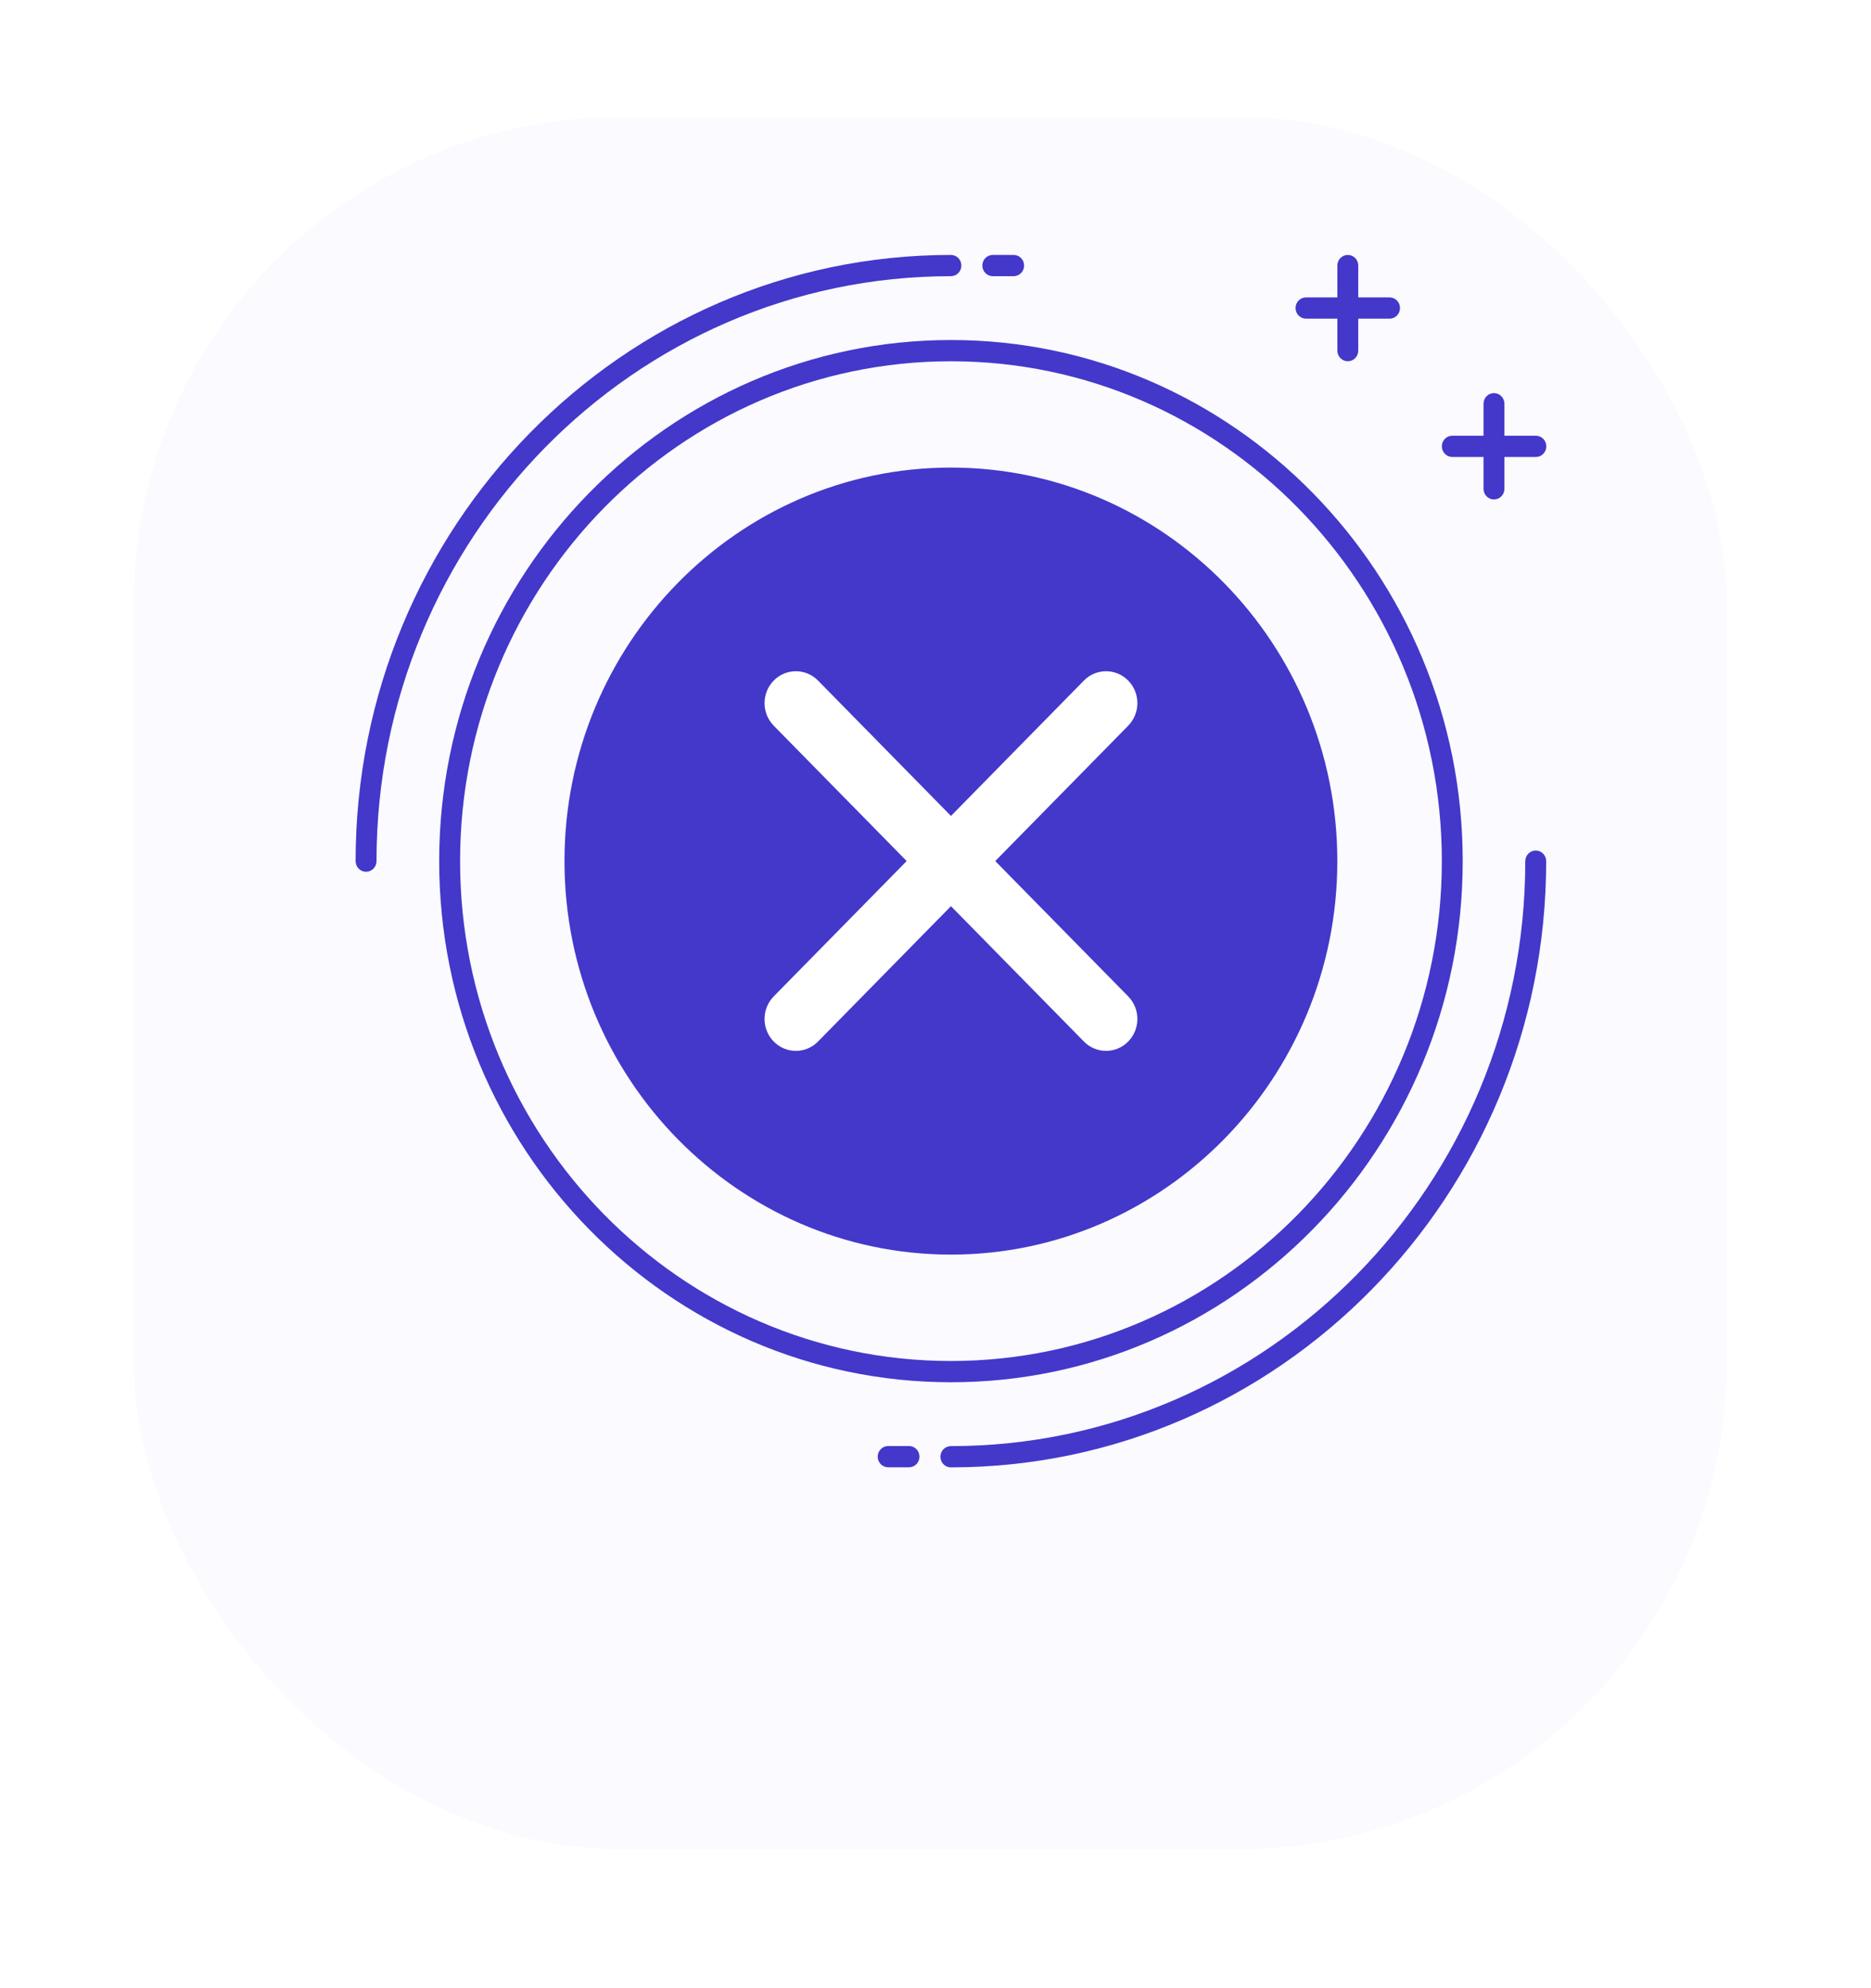 <svg width="64" height="68" viewBox="0 0 64 68" fill="none" xmlns="http://www.w3.org/2000/svg">
<g filter="url(#filter0_d_1916_1548)">
<rect x="4.578" width="54.487" height="59.239" rx="16.661" fill="#FAFAFF"/>
</g>
<path d="M12.521 29.816C12.324 29.816 12.164 29.653 12.164 29.452C12.164 18.02 21.299 8.719 32.527 8.719C32.725 8.719 32.885 8.882 32.885 9.082C32.885 9.283 32.725 9.446 32.527 9.446C21.693 9.446 12.879 18.421 12.879 29.452C12.879 29.653 12.719 29.816 12.521 29.816Z" fill="#4338CA"/>
<path d="M34.673 9.446H33.959C33.762 9.446 33.602 9.283 33.602 9.082C33.602 8.882 33.762 8.719 33.959 8.719H34.673C34.87 8.719 35.031 8.882 35.031 9.082C35.031 9.283 34.87 9.446 34.673 9.446Z" fill="#4338CA"/>
<path d="M32.525 50.187C32.328 50.187 32.168 50.024 32.168 49.823C32.168 49.623 32.328 49.46 32.525 49.46C43.359 49.46 52.174 40.485 52.174 29.454C52.174 29.253 52.334 29.09 52.531 29.09C52.728 29.09 52.889 29.253 52.889 29.454C52.889 40.886 43.754 50.187 32.525 50.187Z" fill="#4338CA"/>
<path d="M31.095 50.184H30.381C30.183 50.184 30.023 50.022 30.023 49.821C30.023 49.62 30.183 49.457 30.381 49.457H31.095C31.292 49.457 31.452 49.62 31.452 49.821C31.452 50.022 31.292 50.184 31.095 50.184Z" fill="#4338CA"/>
<path d="M32.529 47.276C22.876 47.276 15.023 39.28 15.023 29.453C15.023 19.625 22.876 11.629 32.529 11.629C42.182 11.629 50.034 19.625 50.034 29.453C50.034 39.28 42.182 47.276 32.529 47.276ZM32.529 12.356C23.27 12.356 15.738 20.026 15.738 29.453C15.738 38.879 23.27 46.549 32.529 46.549C41.787 46.549 49.32 38.879 49.32 29.453C49.32 20.026 41.787 12.356 32.529 12.356Z" fill="#4338CA"/>
<path d="M32.529 16.355C25.426 16.355 19.668 22.218 19.668 29.45C19.668 36.682 25.426 42.545 32.529 42.545C39.632 42.545 45.39 36.682 45.39 29.45C45.39 22.218 39.632 16.355 32.529 16.355Z" fill="#4338CA"/>
<path d="M32.527 42.91C25.238 42.91 19.309 36.872 19.309 29.451C19.309 22.03 25.238 15.992 32.527 15.992C39.816 15.992 45.745 22.03 45.745 29.451C45.745 36.872 39.816 42.91 32.527 42.91ZM32.527 16.72C25.633 16.72 20.023 22.431 20.023 29.451C20.023 36.47 25.633 42.182 32.527 42.182C39.421 42.182 45.031 36.47 45.031 29.451C45.031 22.431 39.421 16.72 32.527 16.72Z" fill="#4338CA"/>
<path d="M47.532 10.899H44.674C44.477 10.899 44.316 10.736 44.316 10.536C44.316 10.335 44.477 10.172 44.674 10.172H47.532C47.729 10.172 47.889 10.335 47.889 10.536C47.889 10.736 47.729 10.899 47.532 10.899Z" fill="#4338CA"/>
<path d="M46.103 12.356C45.906 12.356 45.746 12.193 45.746 11.992V9.082C45.746 8.882 45.906 8.719 46.103 8.719C46.3 8.719 46.461 8.882 46.461 9.082V11.992C46.461 12.193 46.3 12.356 46.103 12.356Z" fill="#4338CA"/>
<path d="M52.536 15.63H49.678C49.48 15.63 49.32 15.467 49.32 15.266C49.32 15.065 49.48 14.902 49.678 14.902H52.536C52.733 14.902 52.893 15.065 52.893 15.266C52.893 15.467 52.733 15.63 52.536 15.63Z" fill="#4338CA"/>
<path d="M51.103 17.083C50.906 17.083 50.746 16.92 50.746 16.719V13.809C50.746 13.608 50.906 13.445 51.103 13.445C51.3 13.445 51.461 13.608 51.461 13.809V16.719C51.461 16.92 51.3 17.083 51.103 17.083Z" fill="#4338CA"/>
<path d="M37.076 23.277L32.529 27.907L27.982 23.277C27.563 22.851 26.885 22.851 26.466 23.277C26.048 23.703 26.048 24.393 26.466 24.82L31.014 29.45L26.466 34.079C26.048 34.506 26.048 35.196 26.466 35.622C26.885 36.049 27.563 36.049 27.982 35.622L32.529 30.993L37.076 35.622C37.495 36.049 38.173 36.049 38.592 35.622C39.01 35.196 39.01 34.506 38.592 34.079L34.044 29.45L38.592 24.82C39.01 24.393 39.01 23.703 38.592 23.277C38.173 22.851 37.495 22.851 37.076 23.277Z" fill="white"/>
<defs>
<filter id="filter0_d_1916_1548" x="0.578" y="0" width="62.488" height="67.238" filterUnits="userSpaceOnUse" color-interpolation-filters="sRGB">
<feFlood flood-opacity="0" result="BackgroundImageFix"/>
<feColorMatrix in="SourceAlpha" type="matrix" values="0 0 0 0 0 0 0 0 0 0 0 0 0 0 0 0 0 0 127 0" result="hardAlpha"/>
<feOffset dy="4"/>
<feGaussianBlur stdDeviation="2"/>
<feComposite in2="hardAlpha" operator="out"/>
<feColorMatrix type="matrix" values="0 0 0 0 0 0 0 0 0 0 0 0 0 0 0 0 0 0 0.25 0"/>
<feBlend mode="normal" in2="BackgroundImageFix" result="effect1_dropShadow_1916_1548"/>
<feBlend mode="normal" in="SourceGraphic" in2="effect1_dropShadow_1916_1548" result="shape"/>
</filter>
</defs>
</svg>
